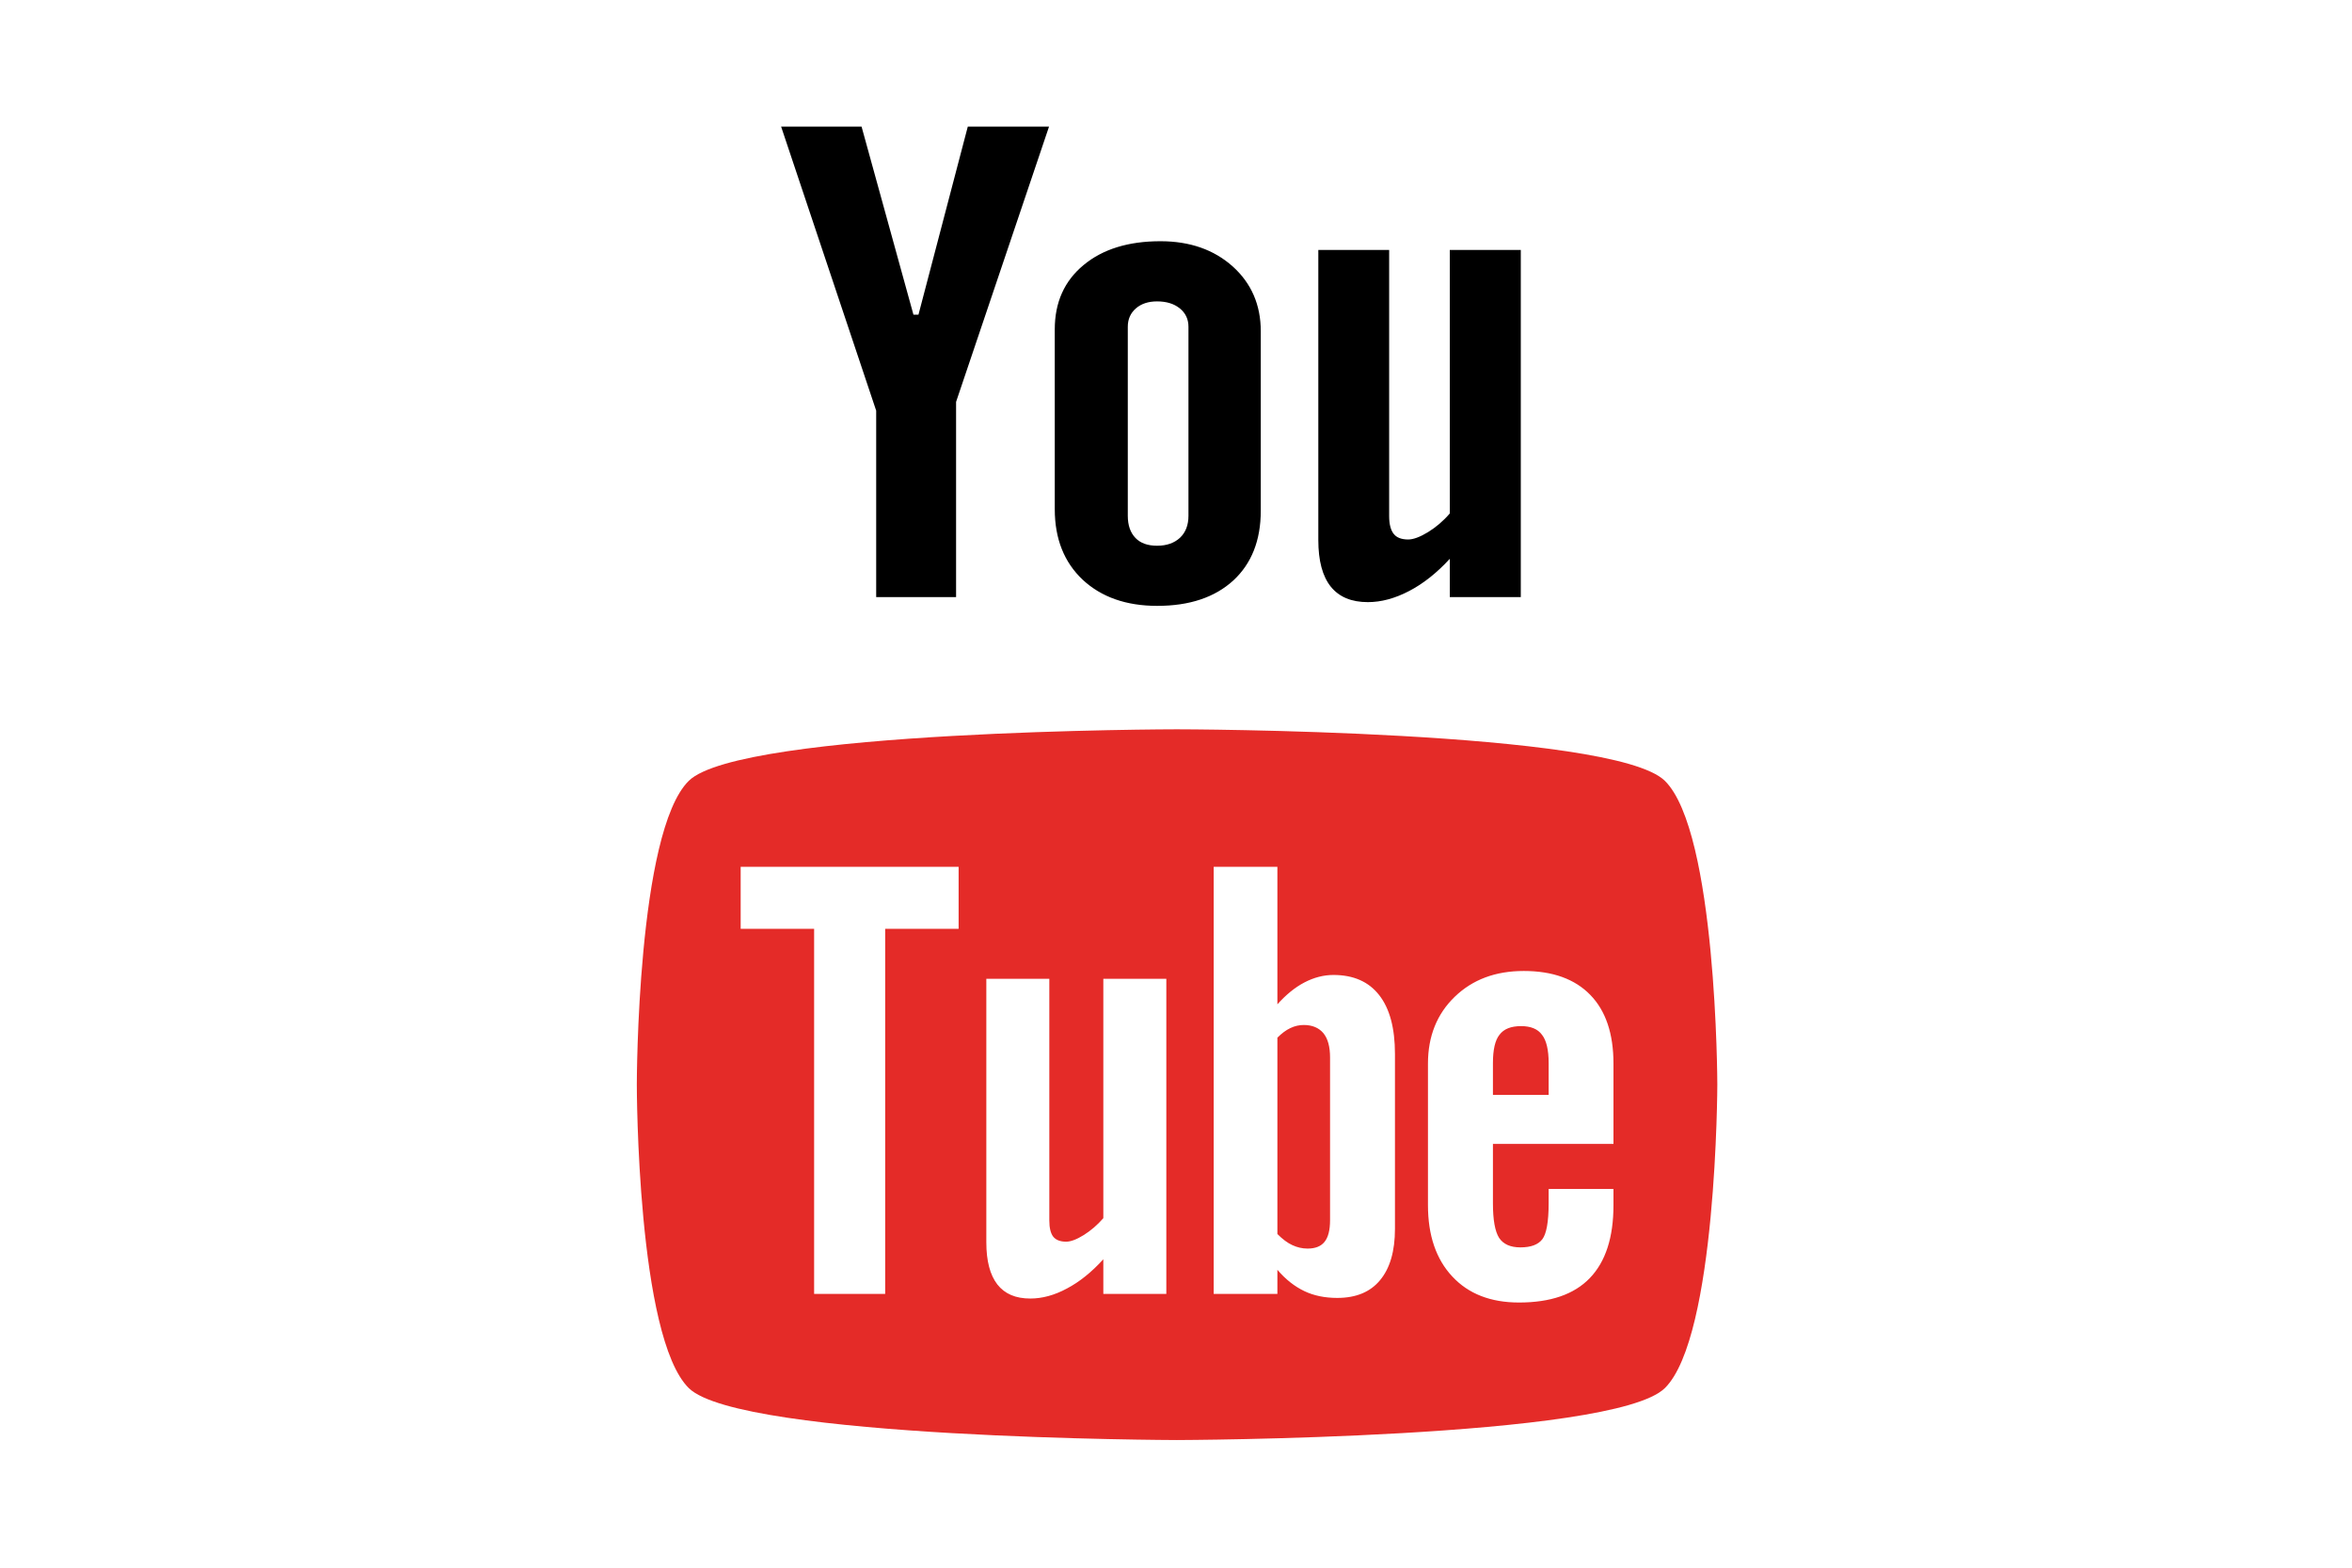 <?xml version="1.0" encoding="UTF-8" standalone="no"?>
<svg width="222px" height="148px" viewBox="0 0 222 148" version="1.1" xmlns="http://www.w3.org/2000/svg" xmlns:xlink="http://www.w3.org/1999/xlink" xmlns:sketch="http://www.bohemiancoding.com/sketch/ns">
    <!-- Generator: Sketch 3.0.4 (8053) - http://www.bohemiancoding.com/sketch -->
    <title>Artboard 1</title>
    <desc>Created with Sketch.</desc>
    <defs></defs>
    <g id="Page-1" stroke="none" stroke-width="1" fill="none" fill-rule="evenodd" sketch:type="MSPage">
        <g id="Artboard-1" sketch:type="MSArtboardGroup">
            <g id="youtube" sketch:type="MSLayerGroup" transform="translate(60, 12)">
                <path d="M97.137,61.71 C92.252,56.911 51.081,56.847 51.081,56.851 C51.081,56.847 9.917,56.911 5.019,61.71 C0.121,66.516 0.108,90.242 0.108,90.379 L0.108,90.423 C0.108,90.559 0.121,114.245 5.019,119.051 C9.916,123.847 51.081,123.95 51.081,123.95 C51.081,123.95 92.252,123.847 97.137,119.051 C102.055,114.228 102.094,90.379 102.094,90.379 C102.094,90.242 102.041,66.516 97.137,61.71 L97.137,61.71 Z M30.482,75.688 L23.549,75.688 L23.549,110.156 L16.843,110.156 L16.843,75.688 L9.91,75.688 L9.91,69.831 L30.482,69.831 L30.482,75.688 L30.482,75.688 Z M50.087,110.156 L44.141,110.156 L44.141,106.884 C43.034,108.098 41.899,109.015 40.705,109.643 C39.517,110.283 38.369,110.59 37.248,110.59 C35.866,110.59 34.845,110.156 34.139,109.263 C33.451,108.372 33.097,107.055 33.097,105.277 L33.097,80.403 L39.043,80.403 L39.043,103.222 C39.043,103.929 39.17,104.436 39.411,104.75 C39.671,105.07 40.078,105.223 40.632,105.223 C41.066,105.223 41.626,105.013 42.293,104.596 C42.967,104.176 43.574,103.649 44.141,103.005 L44.141,80.404 L50.087,80.404 L50.087,110.156 L50.087,110.156 Z M71.667,104.009 C71.667,106.113 71.199,107.728 70.265,108.852 C69.338,109.979 67.984,110.532 66.222,110.532 C65.054,110.532 64.02,110.323 63.112,109.889 C62.205,109.456 61.344,108.789 60.57,107.875 L60.57,110.156 L54.558,110.156 L54.558,69.831 L60.57,69.831 L60.57,82.815 C61.377,81.914 62.225,81.217 63.119,80.75 C64.026,80.277 64.941,80.043 65.861,80.043 C67.75,80.043 69.185,80.677 70.172,81.938 C71.173,83.208 71.667,85.066 71.667,87.501 L71.667,104.009 L71.667,104.009 L71.667,104.009 Z M92.293,95.992 L80.915,95.992 L80.915,101.598 C80.915,103.166 81.109,104.25 81.495,104.86 C81.896,105.463 82.563,105.761 83.511,105.761 C84.498,105.761 85.185,105.504 85.579,104.99 C85.966,104.477 86.173,103.349 86.173,101.598 L86.173,100.241 L92.292,100.241 L92.292,101.769 C92.292,104.82 91.551,107.118 90.05,108.669 C88.569,110.203 86.339,110.966 83.377,110.966 C80.714,110.966 78.612,110.156 77.084,108.515 C75.556,106.885 74.782,104.636 74.782,101.768 L74.782,88.408 C74.782,85.837 75.629,83.722 77.311,82.101 C78.992,80.477 81.154,79.667 83.824,79.667 C86.546,79.667 88.641,80.42 90.103,81.924 C91.564,83.425 92.292,85.586 92.292,88.408 L92.292,95.992 L92.293,95.992 L92.293,95.992 Z M83.571,84.872 C82.624,84.872 81.943,85.136 81.529,85.693 C81.115,86.213 80.915,87.113 80.915,88.358 L80.915,91.363 L86.174,91.363 L86.174,88.358 C86.174,87.114 85.96,86.213 85.546,85.693 C85.146,85.136 84.472,84.872 83.571,84.872 L83.571,84.872 Z M63.059,84.766 C62.632,84.766 62.212,84.856 61.797,85.056 C61.384,85.25 60.977,85.553 60.57,85.963 L60.57,104.5 C61.05,104.98 61.524,105.343 61.985,105.55 C62.439,105.76 62.912,105.874 63.419,105.874 C64.147,105.874 64.681,105.663 65.021,105.237 C65.361,104.819 65.541,104.146 65.541,103.189 L65.541,87.827 C65.541,86.823 65.334,86.059 64.914,85.539 C64.48,85.026 63.859,84.766 63.059,84.766 L63.059,84.766 Z" id="Shape" fill="#E42B28" sketch:type="MSShapeGroup"></path>
                <path d="M83.544,11.6 L83.544,44.371 L76.845,44.371 L76.845,40.753 C75.623,42.083 74.336,43.107 72.994,43.801 C71.66,44.498 70.365,44.845 69.11,44.845 C67.549,44.845 66.394,44.355 65.608,43.381 C64.827,42.404 64.433,40.943 64.433,38.988 L64.433,11.6 L71.119,11.6 L71.119,36.723 C71.119,37.501 71.273,38.061 71.553,38.408 C71.826,38.755 72.287,38.931 72.914,38.931 C73.401,38.931 74.029,38.698 74.782,38.241 C75.53,37.781 76.224,37.193 76.844,36.473 L76.844,11.6 L83.544,11.6 L83.544,11.6 Z M39.557,19.097 C39.557,16.553 40.458,14.532 42.266,13.031 C44.068,11.527 46.497,10.773 49.533,10.773 C52.302,10.773 54.578,11.567 56.353,13.154 C58.114,14.739 59.002,16.783 59.002,19.281 L59.002,36.21 C59.002,39.011 58.134,41.206 56.406,42.804 C54.658,44.398 52.276,45.198 49.226,45.198 C46.304,45.198 43.955,44.371 42.193,42.731 C40.445,41.083 39.558,38.865 39.558,36.081 L39.557,19.097 L39.557,19.097 Z M46.45,36.7 C46.45,37.597 46.697,38.287 47.171,38.784 C47.644,39.278 48.325,39.521 49.212,39.521 C50.12,39.521 50.834,39.268 51.375,38.771 C51.909,38.264 52.176,37.574 52.176,36.7 L52.176,18.847 C52.176,18.13 51.902,17.553 51.355,17.11 C50.808,16.67 50.094,16.453 49.212,16.453 C48.392,16.453 47.731,16.67 47.218,17.11 C46.71,17.553 46.45,18.13 46.45,18.847 L46.45,36.7 L46.45,36.7 L46.45,36.7 Z M13.727,-0.05 L21.32,-0.05 L26.218,17.707 L26.692,17.707 L31.349,-0.05 L39.017,-0.05 L30.242,25.941 L30.242,44.371 L22.701,44.371 L22.701,26.771 L13.727,-0.05 Z" id="Path" fill="#000000" sketch:type="MSShapeGroup"></path>
            </g>
        </g>
    </g>
</svg>
